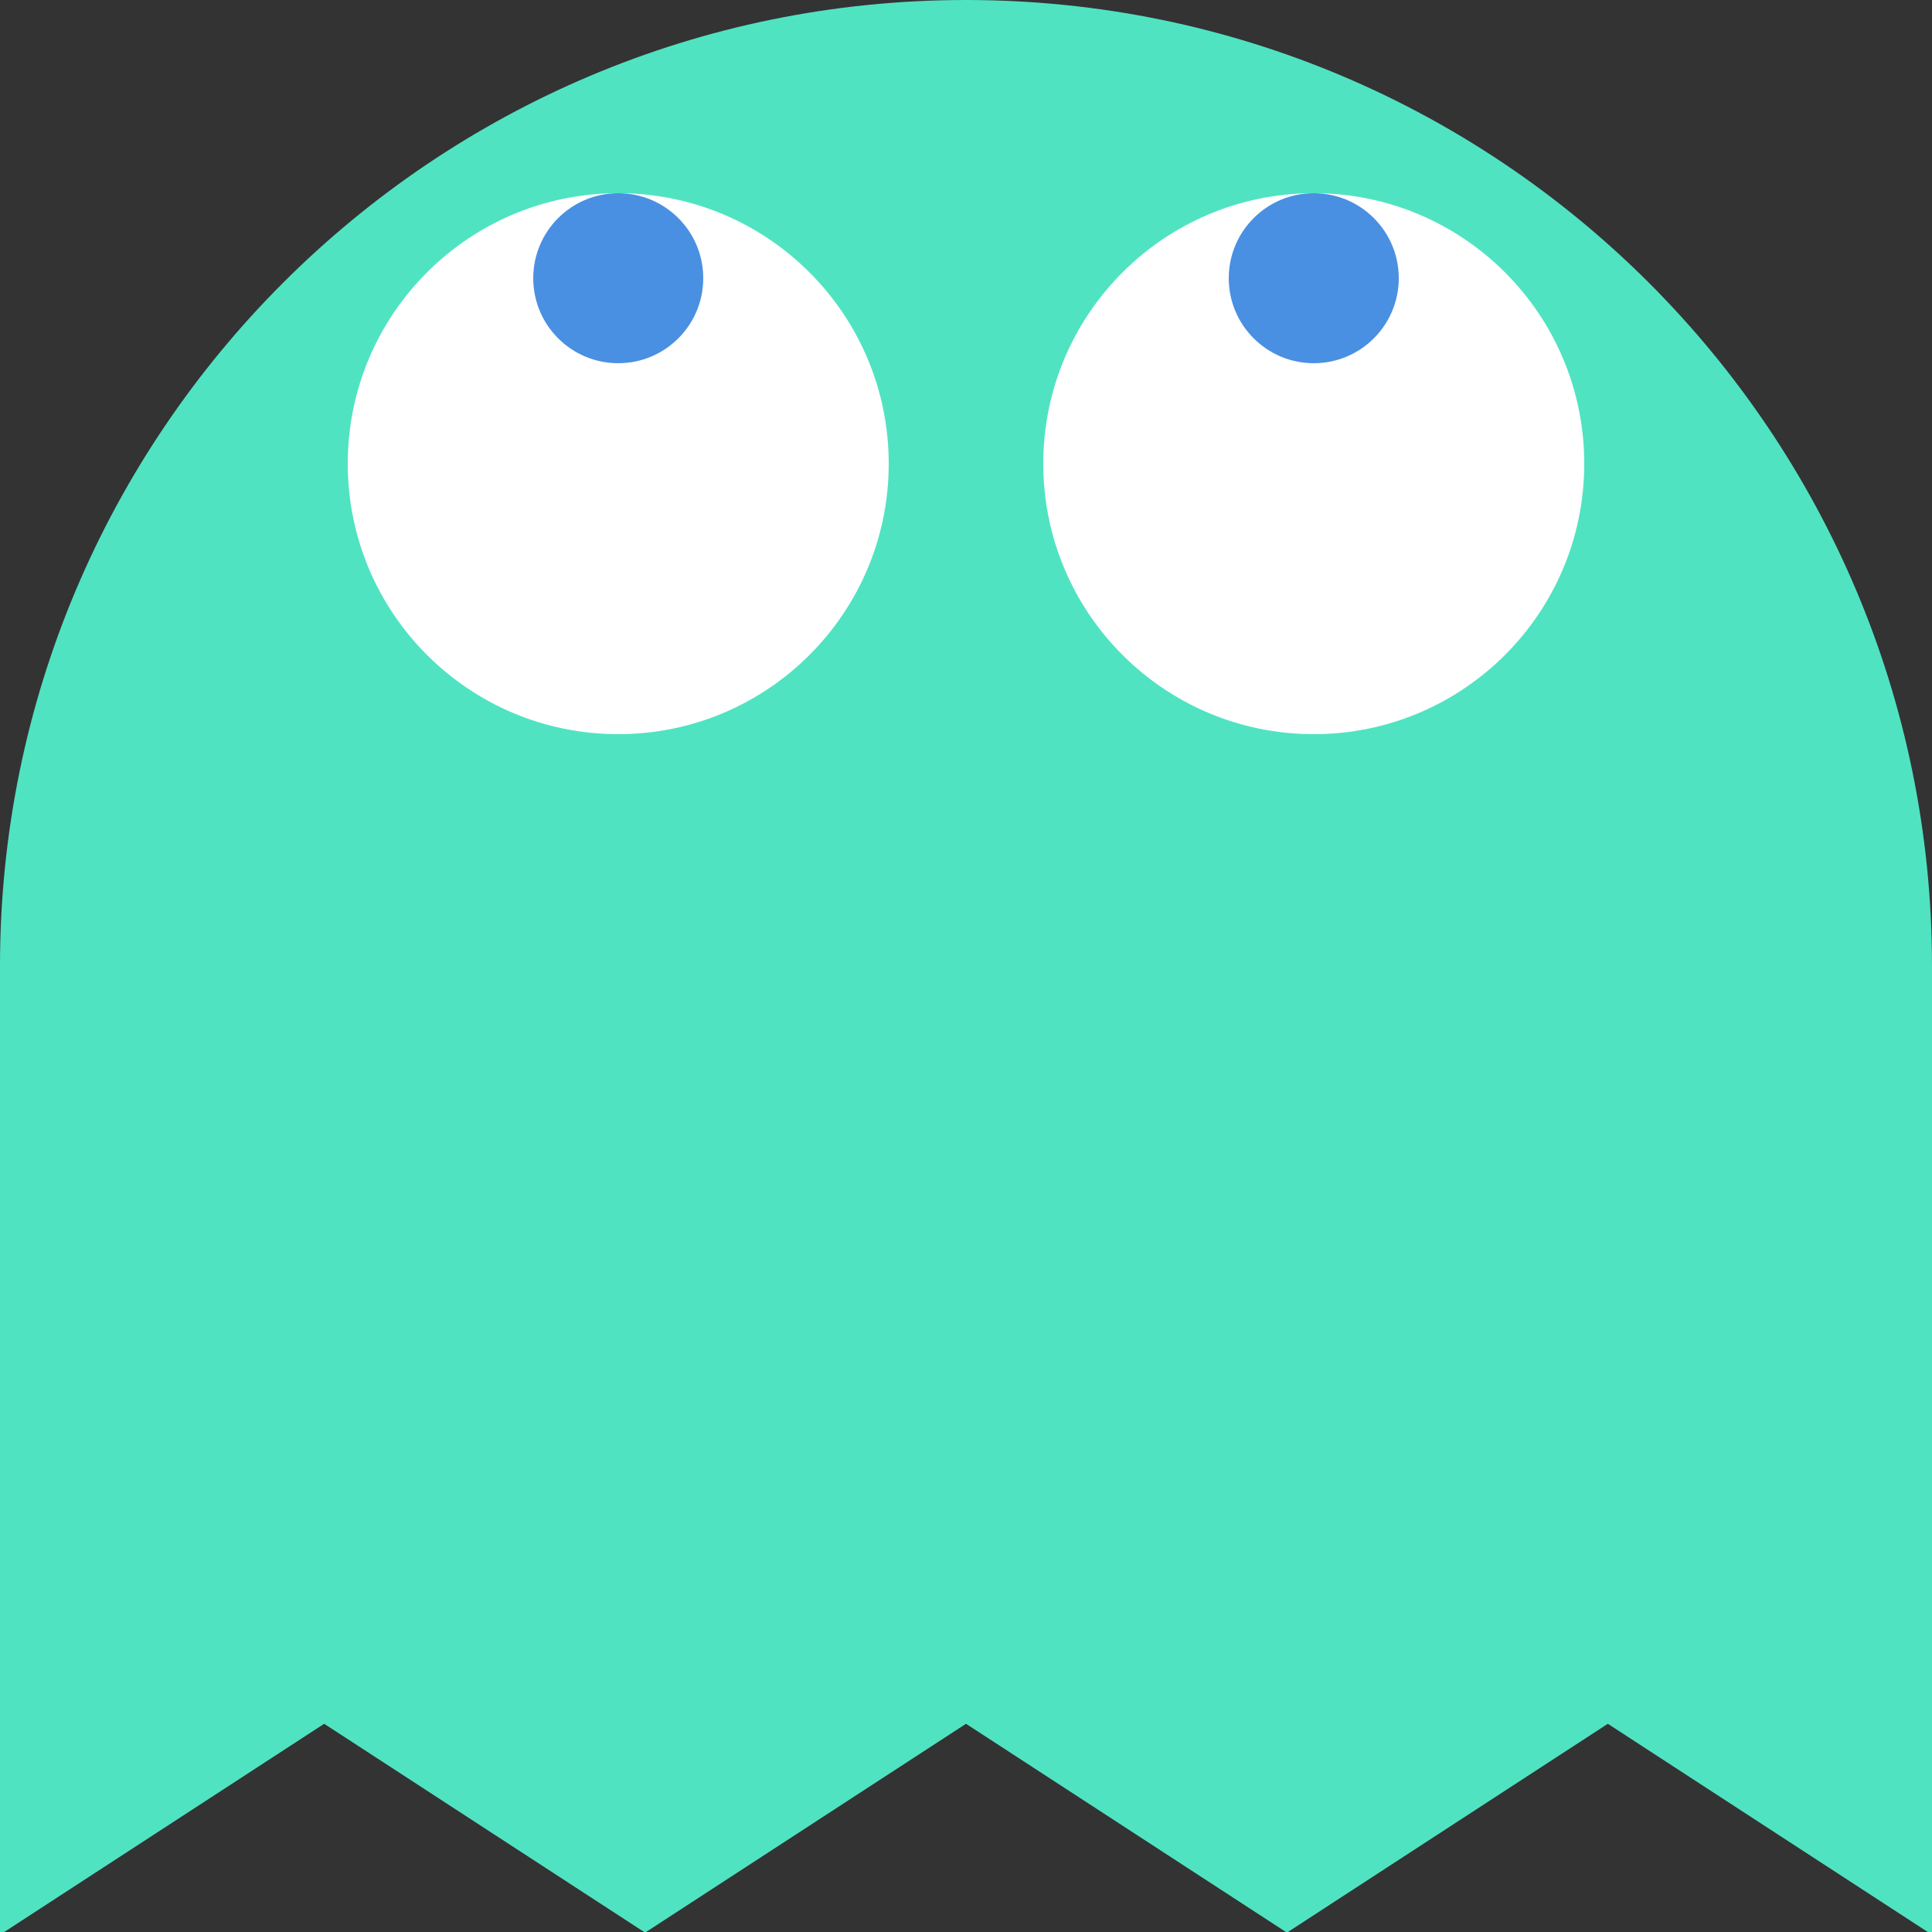 <?xml version="1.0" encoding="UTF-8"?>
<svg width="250px" height="250px" viewBox="0 0 250 250" version="1.1" xmlns="http://www.w3.org/2000/svg" xmlns:xlink="http://www.w3.org/1999/xlink">
    <rect x="0" y="0" width="250" height="250" fill="#333333" stroke="none"/>
    <!-- Generator: Sketch 49.1 (51147) - http://www.bohemiancoding.com/sketch -->
    <title>ghost-up</title>
    <desc>Created with Sketch.</desc>
    <defs></defs>
    <g id="ghost-up" stroke="none" stroke-width="1" fill="none" fill-rule="evenodd">
        <g id="Group-3">
            <path d="M166.402,250 L125,223.057 L83.598,250 L83.349,250 L41.948,223.057 L0.546,250 L0,250 L0,125 C-8.45442189e-15,55.964 55.964,1.26816328e-14 125,0 C194.036,-1.26816328e-14 250,55.964 250,125 L250,250 L249.454,250 L208.052,223.057 L166.651,250 L166.402,250 Z" id="Combined-Shape" fill="#50E3C2"></path>
            <g id="eyes" transform="translate(45, 25)">
                <g id="Group">
                    <circle id="Oval-2" fill="#FFFFFF" cx="35" cy="35" r="35"></circle>
                    <circle id="Oval-2" fill="#4A90E2" cx="35" cy="11" r="11"></circle>
                </g>
                <g id="Group-2" transform="translate(90, 0)">
                    <circle id="Oval-2-Copy" fill="#FFFFFF" cx="35" cy="35" r="35"></circle>
                    <circle id="Oval-2-Copy" fill="#4A90E2" cx="35" cy="11" r="11"></circle>
                </g>
            </g>
        </g>
    </g>
</svg>